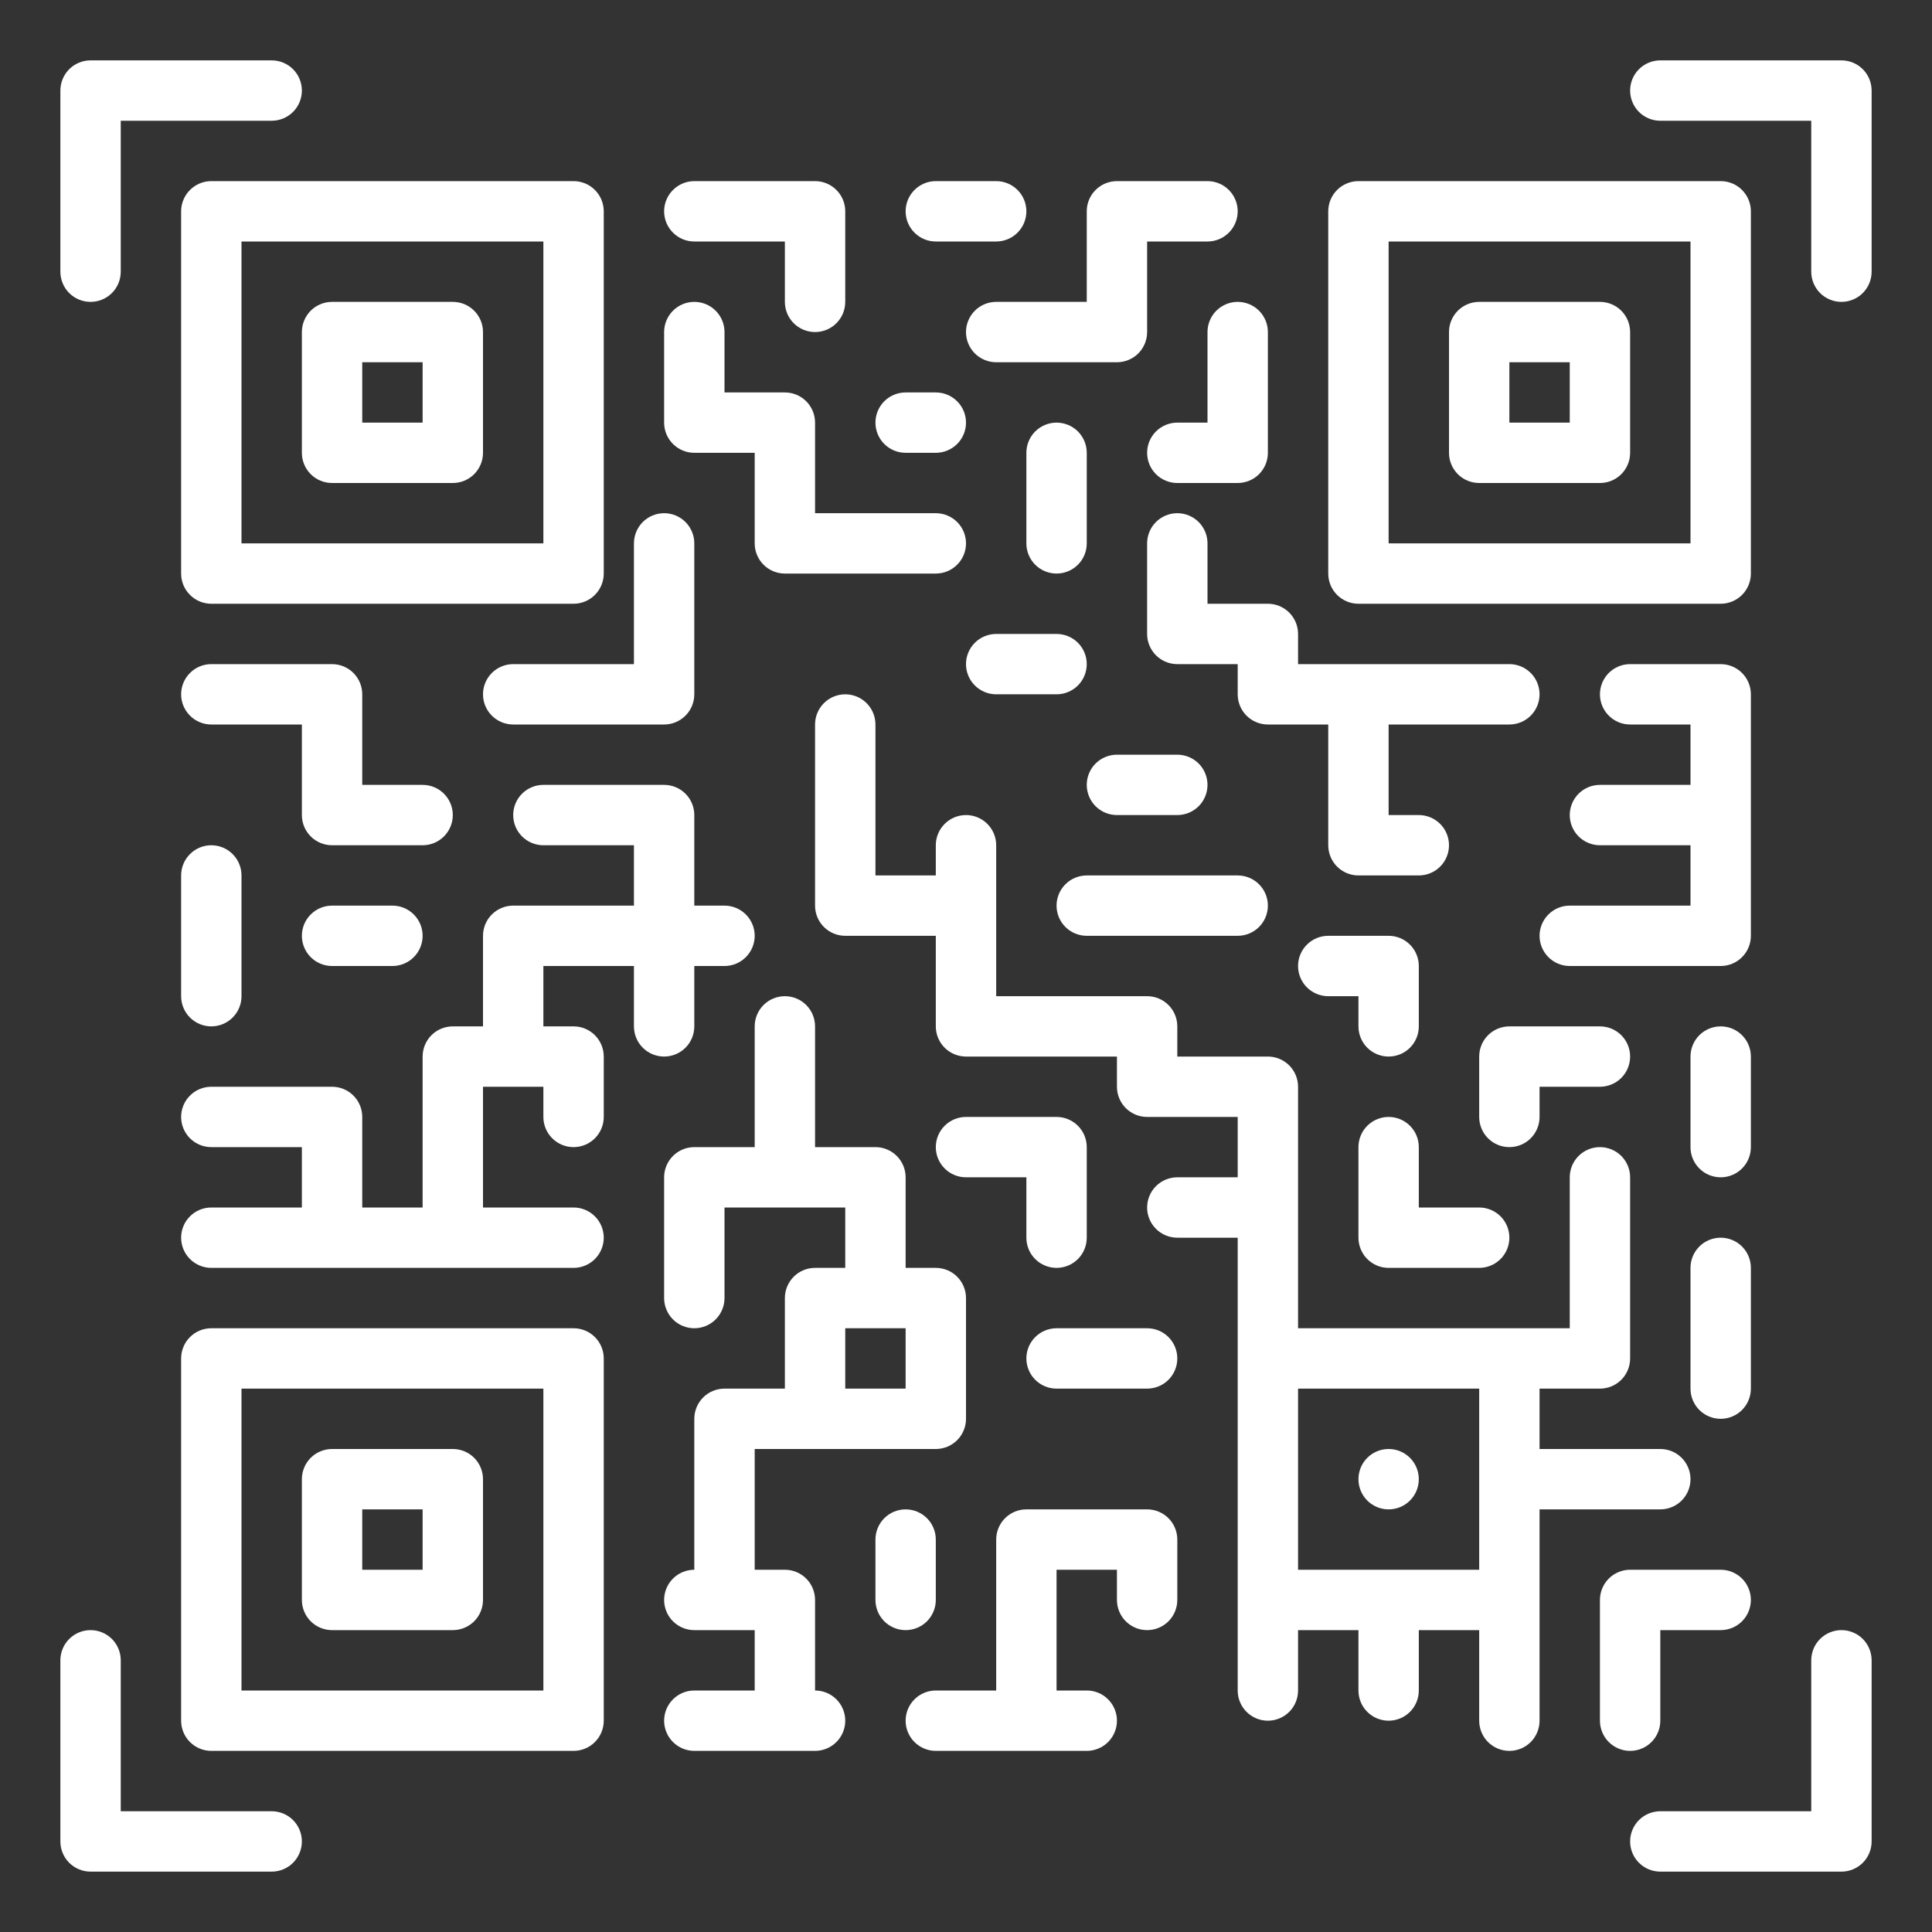 <svg width="124" height="124" viewBox="0 0 124 124" fill="none" xmlns="http://www.w3.org/2000/svg">
<rect x="0" y="0" width="124" height="124" fill="#333333" stroke="none"/>
<path d="M5.812 19.375C6.326 19.375 6.819 19.171 7.183 18.808C7.546 18.444 7.75 17.951 7.75 17.438V7.75H17.438C17.951 7.75 18.444 7.546 18.808 7.183C19.171 6.819 19.375 6.326 19.375 5.812C19.375 5.299 19.171 4.806 18.808 4.442C18.444 4.079 17.951 3.875 17.438 3.875H5.812C5.299 3.875 4.806 4.079 4.442 4.442C4.079 4.806 3.875 5.299 3.875 5.812V17.438C3.875 17.951 4.079 18.444 4.442 18.808C4.806 19.171 5.299 19.375 5.812 19.375Z" fill="white"/>
<path d="M118.188 3.875H106.562C106.049 3.875 105.556 4.079 105.192 4.442C104.829 4.806 104.625 5.299 104.625 5.812C104.625 6.326 104.829 6.819 105.192 7.183C105.556 7.546 106.049 7.75 106.562 7.75H116.25V17.438C116.25 17.951 116.454 18.444 116.817 18.808C117.181 19.171 117.674 19.375 118.188 19.375C118.701 19.375 119.194 19.171 119.558 18.808C119.921 18.444 120.125 17.951 120.125 17.438V5.812C120.125 5.299 119.921 4.806 119.558 4.442C119.194 4.079 118.701 3.875 118.188 3.875Z" fill="white"/>
<path d="M17.438 116.25H7.75V106.562C7.75 106.049 7.546 105.556 7.183 105.192C6.819 104.829 6.326 104.625 5.812 104.625C5.299 104.625 4.806 104.829 4.442 105.192C4.079 105.556 3.875 106.049 3.875 106.562V118.188C3.875 118.701 4.079 119.194 4.442 119.558C4.806 119.921 5.299 120.125 5.812 120.125H17.438C17.951 120.125 18.444 119.921 18.808 119.558C19.171 119.194 19.375 118.701 19.375 118.188C19.375 117.674 19.171 117.181 18.808 116.817C18.444 116.454 17.951 116.25 17.438 116.25Z" fill="white"/>
<path d="M118.188 104.625C117.674 104.625 117.181 104.829 116.817 105.192C116.454 105.556 116.25 106.049 116.25 106.562V116.25H106.562C106.049 116.25 105.556 116.454 105.192 116.817C104.829 117.181 104.625 117.674 104.625 118.188C104.625 118.701 104.829 119.194 105.192 119.558C105.556 119.921 106.049 120.125 106.562 120.125H118.188C118.701 120.125 119.194 119.921 119.558 119.558C119.921 119.194 120.125 118.701 120.125 118.188V106.562C120.125 106.049 119.921 105.556 119.558 105.192C119.194 104.829 118.701 104.625 118.188 104.625Z" fill="white"/>
<path d="M38.75 36.812V13.562C38.75 13.049 38.546 12.556 38.182 12.193C37.819 11.829 37.326 11.625 36.812 11.625H13.562C13.049 11.625 12.556 11.829 12.193 12.193C11.829 12.556 11.625 13.049 11.625 13.562V36.812C11.625 37.326 11.829 37.819 12.193 38.182C12.556 38.546 13.049 38.75 13.562 38.75H36.812C37.326 38.75 37.819 38.546 38.182 38.182C38.546 37.819 38.75 37.326 38.75 36.812ZM34.875 34.875H15.5V15.5H34.875V34.875Z" fill="white"/>
<path d="M21.312 31H29.062C29.576 31 30.069 30.796 30.433 30.433C30.796 30.069 31 29.576 31 29.062V21.312C31 20.799 30.796 20.306 30.433 19.942C30.069 19.579 29.576 19.375 29.062 19.375H21.312C20.799 19.375 20.306 19.579 19.942 19.942C19.579 20.306 19.375 20.799 19.375 21.312V29.062C19.375 29.576 19.579 30.069 19.942 30.433C20.306 30.796 20.799 31 21.312 31ZM23.25 23.25H27.125V27.125H23.25V23.25Z" fill="white"/>
<path d="M112.375 13.562C112.375 13.049 112.171 12.556 111.808 12.193C111.444 11.829 110.951 11.625 110.438 11.625H87.188C86.674 11.625 86.181 11.829 85.817 12.193C85.454 12.556 85.25 13.049 85.25 13.562V36.812C85.25 37.326 85.454 37.819 85.817 38.182C86.181 38.546 86.674 38.75 87.188 38.75H110.438C110.951 38.75 111.444 38.546 111.808 38.182C112.171 37.819 112.375 37.326 112.375 36.812V13.562ZM108.5 34.875H89.125V15.5H108.5V34.875Z" fill="white"/>
<path d="M94.938 31H102.688C103.201 31 103.694 30.796 104.058 30.433C104.421 30.069 104.625 29.576 104.625 29.062V21.312C104.625 20.799 104.421 20.306 104.058 19.942C103.694 19.579 103.201 19.375 102.688 19.375H94.938C94.424 19.375 93.931 19.579 93.567 19.942C93.204 20.306 93 20.799 93 21.312V29.062C93 29.576 93.204 30.069 93.567 30.433C93.931 30.796 94.424 31 94.938 31ZM96.875 23.25H100.75V27.125H96.875V23.25Z" fill="white"/>
<path d="M36.812 85.25H13.562C13.049 85.25 12.556 85.454 12.193 85.817C11.829 86.181 11.625 86.674 11.625 87.188V110.438C11.625 110.951 11.829 111.444 12.193 111.808C12.556 112.171 13.049 112.375 13.562 112.375H36.812C37.326 112.375 37.819 112.171 38.182 111.808C38.546 111.444 38.75 110.951 38.75 110.438V87.188C38.75 86.674 38.546 86.181 38.182 85.817C37.819 85.454 37.326 85.25 36.812 85.25ZM34.875 108.5H15.5V89.125H34.875V108.5Z" fill="white"/>
<path d="M21.312 104.625H29.062C29.576 104.625 30.069 104.421 30.433 104.058C30.796 103.694 31 103.201 31 102.688V94.938C31 94.424 30.796 93.931 30.433 93.567C30.069 93.204 29.576 93 29.062 93H21.312C20.799 93 20.306 93.204 19.942 93.567C19.579 93.931 19.375 94.424 19.375 94.938V102.688C19.375 103.201 19.579 103.694 19.942 104.058C20.306 104.421 20.799 104.625 21.312 104.625ZM23.25 96.875H27.125V100.75H23.25V96.875Z" fill="white"/>
<path d="M52.312 21.312C52.826 21.312 53.319 21.108 53.682 20.745C54.046 20.382 54.25 19.889 54.25 19.375V13.562C54.25 13.049 54.046 12.556 53.682 12.193C53.319 11.829 52.826 11.625 52.312 11.625H44.562C44.049 11.625 43.556 11.829 43.193 12.193C42.829 12.556 42.625 13.049 42.625 13.562C42.625 14.076 42.829 14.569 43.193 14.932C43.556 15.296 44.049 15.5 44.562 15.5H50.375V19.375C50.375 19.889 50.579 20.382 50.943 20.745C51.306 21.108 51.799 21.312 52.312 21.312Z" fill="white"/>
<path d="M50.375 36.812H60.062C60.576 36.812 61.069 36.608 61.432 36.245C61.796 35.882 62 35.389 62 34.875C62 34.361 61.796 33.868 61.432 33.505C61.069 33.142 60.576 32.938 60.062 32.938H52.312V27.125C52.312 26.611 52.108 26.118 51.745 25.755C51.382 25.392 50.889 25.188 50.375 25.188H46.5V21.312C46.5 20.799 46.296 20.306 45.932 19.942C45.569 19.579 45.076 19.375 44.562 19.375C44.049 19.375 43.556 19.579 43.193 19.942C42.829 20.306 42.625 20.799 42.625 21.312V27.125C42.625 27.639 42.829 28.132 43.193 28.495C43.556 28.858 44.049 29.062 44.562 29.062H48.438V34.875C48.438 35.389 48.642 35.882 49.005 36.245C49.368 36.608 49.861 36.812 50.375 36.812Z" fill="white"/>
<path d="M63.938 11.625H60.062C59.549 11.625 59.056 11.829 58.693 12.193C58.329 12.556 58.125 13.049 58.125 13.562C58.125 14.076 58.329 14.569 58.693 14.932C59.056 15.296 59.549 15.5 60.062 15.5H63.938C64.451 15.5 64.944 15.296 65.308 14.932C65.671 14.569 65.875 14.076 65.875 13.562C65.875 13.049 65.671 12.556 65.308 12.193C64.944 11.829 64.451 11.625 63.938 11.625Z" fill="white"/>
<path d="M77.5 11.625H71.688C71.174 11.625 70.681 11.829 70.317 12.193C69.954 12.556 69.75 13.049 69.75 13.562V19.375H63.938C63.424 19.375 62.931 19.579 62.568 19.942C62.204 20.306 62 20.799 62 21.312C62 21.826 62.204 22.319 62.568 22.683C62.931 23.046 63.424 23.25 63.938 23.25H71.688C72.201 23.25 72.694 23.046 73.058 22.683C73.421 22.319 73.625 21.826 73.625 21.312V15.5H77.5C78.014 15.5 78.507 15.296 78.87 14.932C79.233 14.569 79.438 14.076 79.438 13.562C79.438 13.049 79.233 12.556 78.87 12.193C78.507 11.829 78.014 11.625 77.5 11.625Z" fill="white"/>
<path d="M67.812 27.125C67.299 27.125 66.806 27.329 66.442 27.692C66.079 28.056 65.875 28.549 65.875 29.062V34.875C65.875 35.389 66.079 35.882 66.442 36.245C66.806 36.608 67.299 36.812 67.812 36.812C68.326 36.812 68.819 36.608 69.183 36.245C69.546 35.882 69.75 35.389 69.75 34.875V29.062C69.75 28.549 69.546 28.056 69.183 27.692C68.819 27.329 68.326 27.125 67.812 27.125Z" fill="white"/>
<path d="M77.5 21.312V27.125H75.562C75.049 27.125 74.556 27.329 74.192 27.692C73.829 28.056 73.625 28.549 73.625 29.062C73.625 29.576 73.829 30.069 74.192 30.433C74.556 30.796 75.049 31 75.562 31H79.438C79.951 31 80.444 30.796 80.808 30.433C81.171 30.069 81.375 29.576 81.375 29.062V21.312C81.375 20.799 81.171 20.306 80.808 19.942C80.444 19.579 79.951 19.375 79.438 19.375C78.924 19.375 78.431 19.579 78.067 19.942C77.704 20.306 77.5 20.799 77.5 21.312Z" fill="white"/>
<path d="M56.188 27.125C56.188 27.639 56.392 28.132 56.755 28.495C57.118 28.858 57.611 29.062 58.125 29.062H60.062C60.576 29.062 61.069 28.858 61.432 28.495C61.796 28.132 62 27.639 62 27.125C62 26.611 61.796 26.118 61.432 25.755C61.069 25.392 60.576 25.188 60.062 25.188H58.125C57.611 25.188 57.118 25.392 56.755 25.755C56.392 26.118 56.188 26.611 56.188 27.125Z" fill="white"/>
<path d="M106.562 96.875C107.076 96.875 107.569 96.671 107.933 96.308C108.296 95.944 108.5 95.451 108.5 94.938C108.5 94.424 108.296 93.931 107.933 93.567C107.569 93.204 107.076 93 106.562 93H98.812V89.125H102.688C103.201 89.125 103.694 88.921 104.058 88.558C104.421 88.194 104.625 87.701 104.625 87.188V75.562C104.625 75.049 104.421 74.556 104.058 74.192C103.694 73.829 103.201 73.625 102.688 73.625C102.174 73.625 101.681 73.829 101.317 74.192C100.954 74.556 100.75 75.049 100.75 75.562V85.25H83.312V69.75C83.312 69.236 83.108 68.743 82.745 68.38C82.382 68.017 81.889 67.812 81.375 67.812H75.562V65.875C75.562 65.361 75.358 64.868 74.995 64.505C74.632 64.142 74.139 63.938 73.625 63.938H63.938V54.25C63.938 53.736 63.733 53.243 63.37 52.88C63.007 52.517 62.514 52.312 62 52.312C61.486 52.312 60.993 52.517 60.63 52.88C60.267 53.243 60.062 53.736 60.062 54.25V56.188H56.188V46.5C56.188 45.986 55.983 45.493 55.62 45.13C55.257 44.767 54.764 44.562 54.25 44.562C53.736 44.562 53.243 44.767 52.88 45.13C52.517 45.493 52.312 45.986 52.312 46.5V58.125C52.312 58.639 52.517 59.132 52.88 59.495C53.243 59.858 53.736 60.062 54.25 60.062H60.062V65.875C60.062 66.389 60.267 66.882 60.63 67.245C60.993 67.608 61.486 67.812 62 67.812H71.688V69.75C71.688 70.264 71.892 70.757 72.255 71.12C72.618 71.483 73.111 71.688 73.625 71.688H79.438V75.562H75.562C75.049 75.562 74.556 75.767 74.192 76.13C73.829 76.493 73.625 76.986 73.625 77.5C73.625 78.014 73.829 78.507 74.192 78.87C74.556 79.233 75.049 79.438 75.562 79.438H79.438V108.5C79.438 109.014 79.642 109.507 80.005 109.87C80.368 110.233 80.861 110.438 81.375 110.438C81.889 110.438 82.382 110.233 82.745 109.87C83.108 109.507 83.312 109.014 83.312 108.5V104.625H87.188V108.5C87.188 109.014 87.392 109.507 87.755 109.87C88.118 110.233 88.611 110.438 89.125 110.438C89.639 110.438 90.132 110.233 90.495 109.87C90.858 109.507 91.062 109.014 91.062 108.5V104.625H94.938V110.438C94.938 110.951 95.142 111.444 95.505 111.808C95.868 112.171 96.361 112.375 96.875 112.375C97.389 112.375 97.882 112.171 98.245 111.808C98.608 111.444 98.812 110.951 98.812 110.438V96.875H106.562ZM83.312 89.125H94.938V100.75H83.312V89.125Z" fill="white"/>
<path d="M52.312 108.5V102.688C52.312 102.174 52.108 101.681 51.745 101.317C51.382 100.954 50.889 100.75 50.375 100.75H48.438V93H60.062C60.576 93 61.069 92.796 61.432 92.433C61.796 92.069 62 91.576 62 91.062V83.312C62 82.799 61.796 82.306 61.432 81.942C61.069 81.579 60.576 81.375 60.062 81.375H58.125V75.562C58.125 75.049 57.921 74.556 57.557 74.192C57.194 73.829 56.701 73.625 56.188 73.625H52.312V65.875C52.312 65.361 52.108 64.868 51.745 64.505C51.382 64.142 50.889 63.938 50.375 63.938C49.861 63.938 49.368 64.142 49.005 64.505C48.642 64.868 48.438 65.361 48.438 65.875V73.625H44.562C44.049 73.625 43.556 73.829 43.193 74.192C42.829 74.556 42.625 75.049 42.625 75.562V83.312C42.625 83.826 42.829 84.319 43.193 84.683C43.556 85.046 44.049 85.25 44.562 85.25C45.076 85.25 45.569 85.046 45.932 84.683C46.296 84.319 46.5 83.826 46.5 83.312V77.5H54.25V81.375H52.312C51.799 81.375 51.306 81.579 50.943 81.942C50.579 82.306 50.375 82.799 50.375 83.312V89.125H46.5C45.986 89.125 45.493 89.329 45.13 89.692C44.767 90.056 44.562 90.549 44.562 91.062V100.75C44.049 100.75 43.556 100.954 43.193 101.317C42.829 101.681 42.625 102.174 42.625 102.688C42.625 103.201 42.829 103.694 43.193 104.058C43.556 104.421 44.049 104.625 44.562 104.625H48.438V108.5H44.562C44.049 108.5 43.556 108.704 43.193 109.067C42.829 109.431 42.625 109.924 42.625 110.438C42.625 110.951 42.829 111.444 43.193 111.808C43.556 112.171 44.049 112.375 44.562 112.375H52.312C52.826 112.375 53.319 112.171 53.682 111.808C54.046 111.444 54.25 110.951 54.25 110.438C54.25 109.924 54.046 109.431 53.682 109.067C53.319 108.704 52.826 108.5 52.312 108.5ZM54.25 85.25H58.125V89.125H54.25V85.25Z" fill="white"/>
<path d="M73.625 96.875H65.875C65.361 96.875 64.868 97.079 64.505 97.442C64.142 97.806 63.938 98.299 63.938 98.812V108.5H60.062C59.549 108.5 59.056 108.704 58.693 109.067C58.329 109.431 58.125 109.924 58.125 110.438C58.125 110.951 58.329 111.444 58.693 111.808C59.056 112.171 59.549 112.375 60.062 112.375H69.75C70.264 112.375 70.757 112.171 71.12 111.808C71.483 111.444 71.688 110.951 71.688 110.438C71.688 109.924 71.483 109.431 71.12 109.067C70.757 108.704 70.264 108.5 69.75 108.5H67.812V100.75H71.688V102.688C71.688 103.201 71.892 103.694 72.255 104.058C72.618 104.421 73.111 104.625 73.625 104.625C74.139 104.625 74.632 104.421 74.995 104.058C75.358 103.694 75.562 103.201 75.562 102.688V98.812C75.562 98.299 75.358 97.806 74.995 97.442C74.632 97.079 74.139 96.875 73.625 96.875Z" fill="white"/>
<path d="M60.062 102.688V98.812C60.062 98.299 59.858 97.806 59.495 97.442C59.132 97.079 58.639 96.875 58.125 96.875C57.611 96.875 57.118 97.079 56.755 97.442C56.392 97.806 56.188 98.299 56.188 98.812V102.688C56.188 103.201 56.392 103.694 56.755 104.058C57.118 104.421 57.611 104.625 58.125 104.625C58.639 104.625 59.132 104.421 59.495 104.058C59.858 103.694 60.062 103.201 60.062 102.688Z" fill="white"/>
<path d="M73.625 85.25H67.812C67.299 85.25 66.806 85.454 66.442 85.817C66.079 86.181 65.875 86.674 65.875 87.188C65.875 87.701 66.079 88.194 66.442 88.558C66.806 88.921 67.299 89.125 67.812 89.125H73.625C74.139 89.125 74.632 88.921 74.995 88.558C75.358 88.194 75.562 87.701 75.562 87.188C75.562 86.674 75.358 86.181 74.995 85.817C74.632 85.454 74.139 85.25 73.625 85.25Z" fill="white"/>
<path d="M67.812 81.375C68.326 81.375 68.819 81.171 69.183 80.808C69.546 80.444 69.75 79.951 69.75 79.438V73.625C69.75 73.111 69.546 72.618 69.183 72.255C68.819 71.892 68.326 71.688 67.812 71.688H62C61.486 71.688 60.993 71.892 60.63 72.255C60.267 72.618 60.062 73.111 60.062 73.625C60.062 74.139 60.267 74.632 60.63 74.995C60.993 75.358 61.486 75.562 62 75.562H65.875V79.438C65.875 79.951 66.079 80.444 66.442 80.808C66.806 81.171 67.299 81.375 67.812 81.375Z" fill="white"/>
<path d="M112.375 67.812C112.375 67.299 112.171 66.806 111.808 66.442C111.444 66.079 110.951 65.875 110.438 65.875C109.924 65.875 109.431 66.079 109.067 66.442C108.704 66.806 108.5 67.299 108.5 67.812V73.625C108.5 74.139 108.704 74.632 109.067 74.995C109.431 75.358 109.924 75.562 110.438 75.562C110.951 75.562 111.444 75.358 111.808 74.995C112.171 74.632 112.375 74.139 112.375 73.625V67.812Z" fill="white"/>
<path d="M110.438 79.438C109.924 79.438 109.431 79.642 109.067 80.005C108.704 80.368 108.5 80.861 108.5 81.375V89.125C108.5 89.639 108.704 90.132 109.067 90.495C109.431 90.858 109.924 91.062 110.438 91.062C110.951 91.062 111.444 90.858 111.808 90.495C112.171 90.132 112.375 89.639 112.375 89.125V81.375C112.375 80.861 112.171 80.368 111.808 80.005C111.444 79.642 110.951 79.438 110.438 79.438Z" fill="white"/>
<path d="M89.125 81.375H94.938C95.451 81.375 95.944 81.171 96.308 80.808C96.671 80.444 96.875 79.951 96.875 79.438C96.875 78.924 96.671 78.431 96.308 78.067C95.944 77.704 95.451 77.5 94.938 77.5H91.062V73.625C91.062 73.111 90.858 72.618 90.495 72.255C90.132 71.892 89.639 71.688 89.125 71.688C88.611 71.688 88.118 71.892 87.755 72.255C87.392 72.618 87.188 73.111 87.188 73.625V79.438C87.188 79.951 87.392 80.444 87.755 80.808C88.118 81.171 88.611 81.375 89.125 81.375Z" fill="white"/>
<path d="M29.062 52.312C29.062 51.799 28.858 51.306 28.495 50.943C28.132 50.579 27.639 50.375 27.125 50.375H23.25V44.562C23.25 44.049 23.046 43.556 22.683 43.193C22.319 42.829 21.826 42.625 21.312 42.625H13.562C13.049 42.625 12.556 42.829 12.193 43.193C11.829 43.556 11.625 44.049 11.625 44.562C11.625 45.076 11.829 45.569 12.193 45.932C12.556 46.296 13.049 46.5 13.562 46.5H19.375V52.312C19.375 52.826 19.579 53.319 19.942 53.682C20.306 54.046 20.799 54.25 21.312 54.25H27.125C27.639 54.25 28.132 54.046 28.495 53.682C28.858 53.319 29.062 52.826 29.062 52.312Z" fill="white"/>
<path d="M32.938 46.5H42.625C43.139 46.5 43.632 46.296 43.995 45.932C44.358 45.569 44.562 45.076 44.562 44.562V34.875C44.562 34.361 44.358 33.868 43.995 33.505C43.632 33.142 43.139 32.938 42.625 32.938C42.111 32.938 41.618 33.142 41.255 33.505C40.892 33.868 40.688 34.361 40.688 34.875V42.625H32.938C32.424 42.625 31.931 42.829 31.567 43.193C31.204 43.556 31 44.049 31 44.562C31 45.076 31.204 45.569 31.567 45.932C31.931 46.296 32.424 46.5 32.938 46.5Z" fill="white"/>
<path d="M11.625 56.188V63.938C11.625 64.451 11.829 64.944 12.193 65.308C12.556 65.671 13.049 65.875 13.562 65.875C14.076 65.875 14.569 65.671 14.932 65.308C15.296 64.944 15.5 64.451 15.5 63.938V56.188C15.5 55.674 15.296 55.181 14.932 54.818C14.569 54.454 14.076 54.25 13.562 54.25C13.049 54.25 12.556 54.454 12.193 54.818C11.829 55.181 11.625 55.674 11.625 56.188Z" fill="white"/>
<path d="M21.312 58.125C20.799 58.125 20.306 58.329 19.942 58.693C19.579 59.056 19.375 59.549 19.375 60.062C19.375 60.576 19.579 61.069 19.942 61.432C20.306 61.796 20.799 62 21.312 62H25.188C25.701 62 26.194 61.796 26.558 61.432C26.921 61.069 27.125 60.576 27.125 60.062C27.125 59.549 26.921 59.056 26.558 58.693C26.194 58.329 25.701 58.125 25.188 58.125H21.312Z" fill="white"/>
<path d="M44.562 65.875V62H46.5C47.014 62 47.507 61.796 47.87 61.432C48.233 61.069 48.438 60.576 48.438 60.062C48.438 59.549 48.233 59.056 47.87 58.693C47.507 58.329 47.014 58.125 46.5 58.125H44.562V52.312C44.562 51.799 44.358 51.306 43.995 50.943C43.632 50.579 43.139 50.375 42.625 50.375H34.875C34.361 50.375 33.868 50.579 33.505 50.943C33.142 51.306 32.938 51.799 32.938 52.312C32.938 52.826 33.142 53.319 33.505 53.682C33.868 54.046 34.361 54.25 34.875 54.25H40.688V58.125H32.938C32.424 58.125 31.931 58.329 31.567 58.693C31.204 59.056 31 59.549 31 60.062V65.875H29.062C28.549 65.875 28.056 66.079 27.692 66.442C27.329 66.806 27.125 67.299 27.125 67.812V77.5H23.25V71.688C23.25 71.174 23.046 70.681 22.683 70.317C22.319 69.954 21.826 69.75 21.312 69.75H13.562C13.049 69.75 12.556 69.954 12.193 70.317C11.829 70.681 11.625 71.174 11.625 71.688C11.625 72.201 11.829 72.694 12.193 73.058C12.556 73.421 13.049 73.625 13.562 73.625H19.375V77.5H13.562C13.049 77.5 12.556 77.704 12.193 78.067C11.829 78.431 11.625 78.924 11.625 79.438C11.625 79.951 11.829 80.444 12.193 80.808C12.556 81.171 13.049 81.375 13.562 81.375H36.812C37.326 81.375 37.819 81.171 38.182 80.808C38.546 80.444 38.75 79.951 38.75 79.438C38.75 78.924 38.546 78.431 38.182 78.067C37.819 77.704 37.326 77.5 36.812 77.5H31V69.75H34.875V71.688C34.875 72.201 35.079 72.694 35.443 73.058C35.806 73.421 36.299 73.625 36.812 73.625C37.326 73.625 37.819 73.421 38.182 73.058C38.546 72.694 38.75 72.201 38.75 71.688V67.812C38.75 67.299 38.546 66.806 38.182 66.442C37.819 66.079 37.326 65.875 36.812 65.875H34.875V62H40.688V65.875C40.688 66.389 40.892 66.882 41.255 67.245C41.618 67.608 42.111 67.812 42.625 67.812C43.139 67.812 43.632 67.608 43.995 67.245C44.358 66.882 44.562 66.389 44.562 65.875Z" fill="white"/>
<path d="M63.938 44.562H67.812C68.326 44.562 68.819 44.358 69.183 43.995C69.546 43.632 69.75 43.139 69.75 42.625C69.75 42.111 69.546 41.618 69.183 41.255C68.819 40.892 68.326 40.688 67.812 40.688H63.938C63.424 40.688 62.931 40.892 62.568 41.255C62.204 41.618 62 42.111 62 42.625C62 43.139 62.204 43.632 62.568 43.995C62.931 44.358 63.424 44.562 63.938 44.562Z" fill="white"/>
<path d="M71.688 52.312H75.562C76.076 52.312 76.569 52.108 76.933 51.745C77.296 51.382 77.5 50.889 77.5 50.375C77.5 49.861 77.296 49.368 76.933 49.005C76.569 48.642 76.076 48.438 75.562 48.438H71.688C71.174 48.438 70.681 48.642 70.317 49.005C69.954 49.368 69.75 49.861 69.75 50.375C69.75 50.889 69.954 51.382 70.317 51.745C70.681 52.108 71.174 52.312 71.688 52.312Z" fill="white"/>
<path d="M85.25 46.5V54.25C85.25 54.764 85.454 55.257 85.817 55.62C86.181 55.983 86.674 56.188 87.188 56.188H91.062C91.576 56.188 92.069 55.983 92.433 55.62C92.796 55.257 93 54.764 93 54.25C93 53.736 92.796 53.243 92.433 52.88C92.069 52.517 91.576 52.312 91.062 52.312H89.125V46.5H96.875C97.389 46.5 97.882 46.296 98.245 45.932C98.608 45.569 98.812 45.076 98.812 44.562C98.812 44.049 98.608 43.556 98.245 43.193C97.882 42.829 97.389 42.625 96.875 42.625H83.312V40.688C83.312 40.174 83.108 39.681 82.745 39.318C82.382 38.954 81.889 38.75 81.375 38.75H77.5V34.875C77.5 34.361 77.296 33.868 76.933 33.505C76.569 33.142 76.076 32.938 75.562 32.938C75.049 32.938 74.556 33.142 74.192 33.505C73.829 33.868 73.625 34.361 73.625 34.875V40.688C73.625 41.201 73.829 41.694 74.192 42.057C74.556 42.421 75.049 42.625 75.562 42.625H79.438V44.562C79.438 45.076 79.642 45.569 80.005 45.932C80.368 46.296 80.861 46.5 81.375 46.5H85.25Z" fill="white"/>
<path d="M69.75 60.062H79.438C79.951 60.062 80.444 59.858 80.808 59.495C81.171 59.132 81.375 58.639 81.375 58.125C81.375 57.611 81.171 57.118 80.808 56.755C80.444 56.392 79.951 56.188 79.438 56.188H69.75C69.236 56.188 68.743 56.392 68.38 56.755C68.017 57.118 67.812 57.611 67.812 58.125C67.812 58.639 68.017 59.132 68.38 59.495C68.743 59.858 69.236 60.062 69.75 60.062Z" fill="white"/>
<path d="M112.375 44.562C112.375 44.049 112.171 43.556 111.808 43.193C111.444 42.829 110.951 42.625 110.438 42.625H104.625C104.111 42.625 103.618 42.829 103.255 43.193C102.892 43.556 102.688 44.049 102.688 44.562C102.688 45.076 102.892 45.569 103.255 45.932C103.618 46.296 104.111 46.5 104.625 46.5H108.5V50.375H102.688C102.174 50.375 101.681 50.579 101.317 50.943C100.954 51.306 100.75 51.799 100.75 52.312C100.75 52.826 100.954 53.319 101.317 53.682C101.681 54.046 102.174 54.25 102.688 54.25H108.5V58.125H100.75C100.236 58.125 99.743 58.329 99.38 58.693C99.017 59.056 98.812 59.549 98.812 60.062C98.812 60.576 99.017 61.069 99.38 61.432C99.743 61.796 100.236 62 100.75 62H110.438C110.951 62 111.444 61.796 111.808 61.432C112.171 61.069 112.375 60.576 112.375 60.062V44.562Z" fill="white"/>
<path d="M85.25 63.938H87.188V65.875C87.188 66.389 87.392 66.882 87.755 67.245C88.118 67.608 88.611 67.812 89.125 67.812C89.639 67.812 90.132 67.608 90.495 67.245C90.858 66.882 91.062 66.389 91.062 65.875V62C91.062 61.486 90.858 60.993 90.495 60.63C90.132 60.267 89.639 60.062 89.125 60.062H85.25C84.736 60.062 84.243 60.267 83.88 60.63C83.517 60.993 83.312 61.486 83.312 62C83.312 62.514 83.517 63.007 83.88 63.37C84.243 63.733 84.736 63.938 85.25 63.938Z" fill="white"/>
<path d="M98.812 71.688V69.75H102.688C103.201 69.75 103.694 69.546 104.058 69.183C104.421 68.819 104.625 68.326 104.625 67.812C104.625 67.299 104.421 66.806 104.058 66.442C103.694 66.079 103.201 65.875 102.688 65.875H96.875C96.361 65.875 95.868 66.079 95.505 66.442C95.142 66.806 94.938 67.299 94.938 67.812V71.688C94.938 72.201 95.142 72.694 95.505 73.058C95.868 73.421 96.361 73.625 96.875 73.625C97.389 73.625 97.882 73.421 98.245 73.058C98.608 72.694 98.812 72.201 98.812 71.688Z" fill="white"/>
<path d="M106.562 110.438V104.625H110.438C110.951 104.625 111.444 104.421 111.808 104.058C112.171 103.694 112.375 103.201 112.375 102.688C112.375 102.174 112.171 101.681 111.808 101.317C111.444 100.954 110.951 100.75 110.438 100.75H104.625C104.111 100.75 103.618 100.954 103.255 101.317C102.892 101.681 102.688 102.174 102.688 102.688V110.438C102.688 110.951 102.892 111.444 103.255 111.808C103.618 112.171 104.111 112.375 104.625 112.375C105.139 112.375 105.632 112.171 105.995 111.808C106.358 111.444 106.562 110.951 106.562 110.438Z" fill="white"/>
<path d="M89.125 96.875C90.195 96.875 91.062 96.008 91.062 94.938C91.062 93.867 90.195 93 89.125 93C88.055 93 87.188 93.867 87.188 94.938C87.188 96.008 88.055 96.875 89.125 96.875Z" fill="white"/>
</svg>
